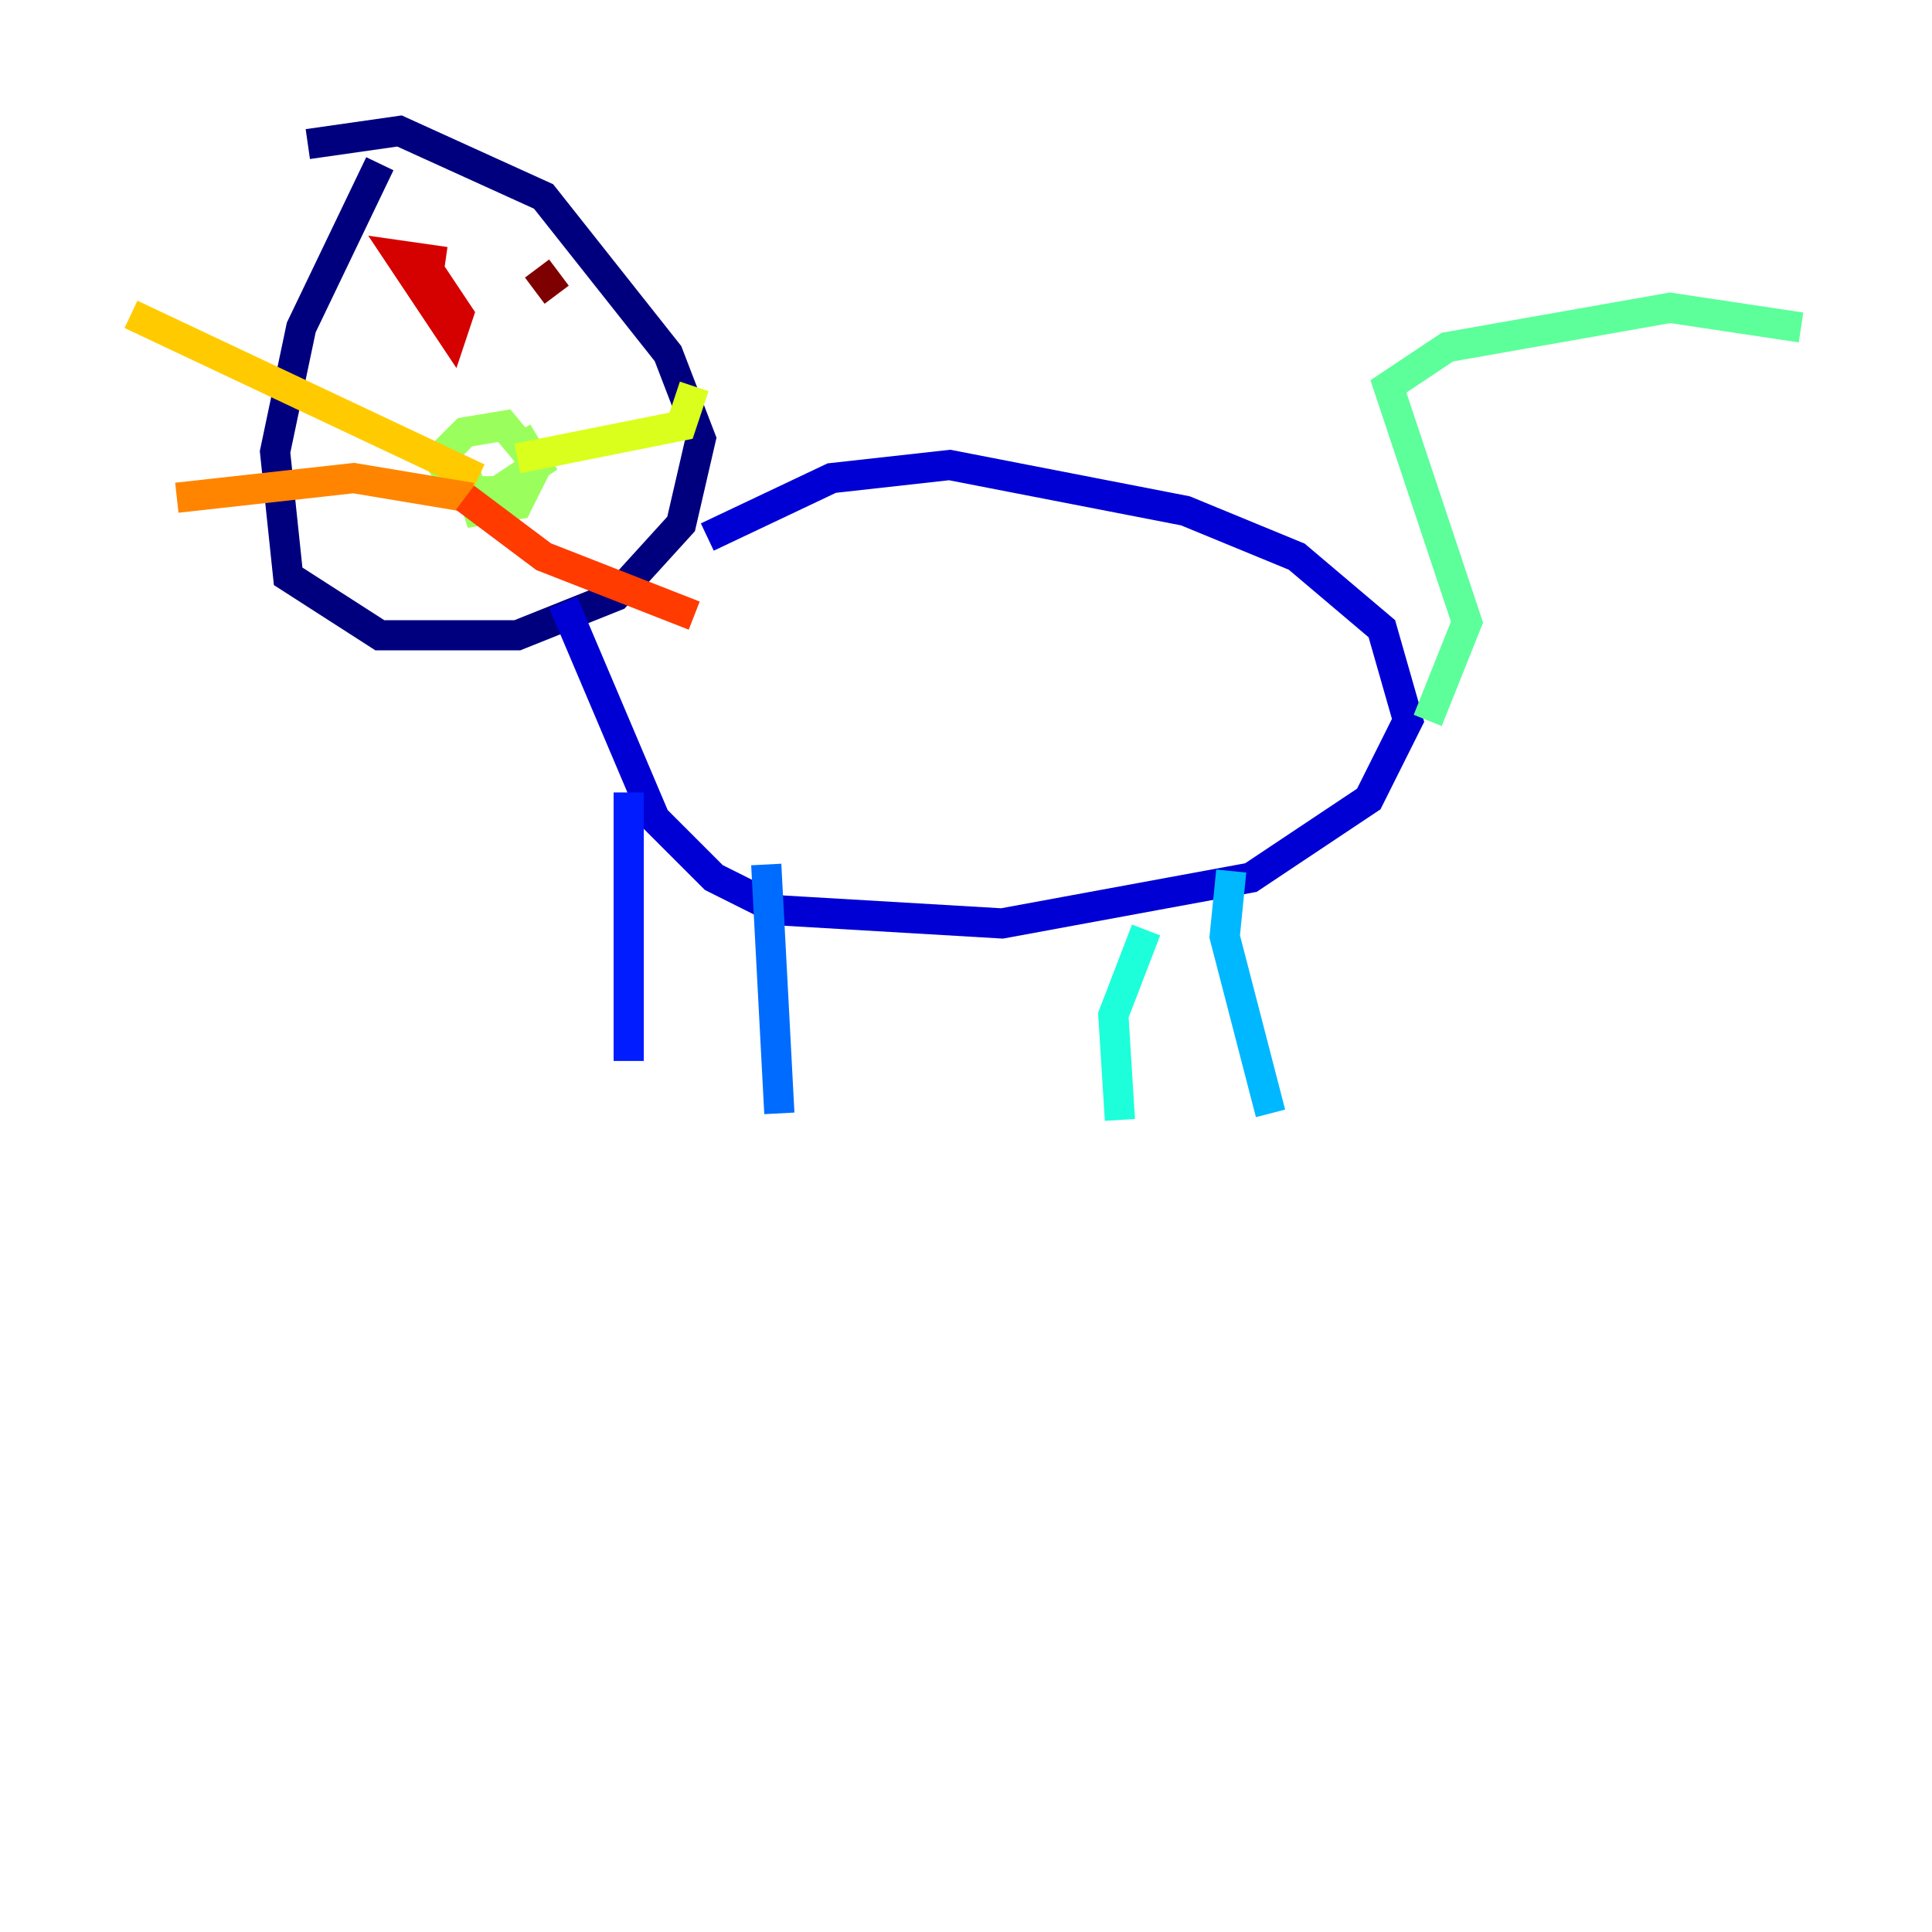<?xml version="1.0" encoding="utf-8" ?>
<svg baseProfile="tiny" height="128" version="1.2" viewBox="0,0,128,128" width="128" xmlns="http://www.w3.org/2000/svg" xmlns:ev="http://www.w3.org/2001/xml-events" xmlns:xlink="http://www.w3.org/1999/xlink"><defs /><polyline fill="none" points="20.393,9.546 26.468,8.678 36.014,13.017 44.258,23.43 46.427,29.071 45.125,34.712 40.786,39.485 34.278,42.088 25.166,42.088 19.091,38.183 18.224,29.939 19.959,21.695 25.166,10.848" stroke="#00007f" stroke-width="2" /><polyline fill="none" points="46.861,35.58 55.105,31.675 62.915,30.807 78.536,33.844 85.912,36.881 91.552,41.654 93.288,47.729 90.685,52.936 82.875,58.142 66.386,61.18 51.634,60.312 47.295,58.142 43.39,54.237 37.315,39.919" stroke="#0000d5" stroke-width="2" /><polyline fill="none" points="41.654,52.502 41.654,70.291" stroke="#001cff" stroke-width="2" /><polyline fill="none" points="50.766,57.275 51.634,73.763" stroke="#006cff" stroke-width="2" /><polyline fill="none" points="81.573,57.709 81.139,62.047 84.176,73.763" stroke="#00b8ff" stroke-width="2" /><polyline fill="none" points="75.932,61.614 73.763,67.254 74.197,74.197" stroke="#1cffda" stroke-width="2" /><polyline fill="none" points="94.59,47.729 97.193,41.22 91.986,25.6 95.891,22.997 110.644,20.393 119.322,21.695" stroke="#5cff9a" stroke-width="2" /><polyline fill="none" points="34.278,28.637 35.58,30.807 32.976,32.542 30.373,32.542 29.071,30.373 30.807,28.637 33.41,28.203 35.58,30.807 34.278,33.41 31.675,33.844 30.807,31.241" stroke="#9aff5c" stroke-width="2" /><polyline fill="none" points="34.278,30.373 45.125,28.203 45.993,25.6" stroke="#daff1c" stroke-width="2" /><polyline fill="none" points="31.675,31.675 8.678,20.827" stroke="#ffcb00" stroke-width="2" /><polyline fill="none" points="31.241,32.976 23.43,31.675 11.715,32.976" stroke="#ff8500" stroke-width="2" /><polyline fill="none" points="30.807,32.976 36.014,36.881 45.993,40.786" stroke="#ff3b00" stroke-width="2" /><polyline fill="none" points="27.77,16.922 30.373,20.827 29.939,22.129 26.468,16.922 29.505,17.356" stroke="#d50000" stroke-width="2" /><polyline fill="none" points="35.58,17.79 36.881,19.525" stroke="#7f0000" stroke-width="2" /></svg>